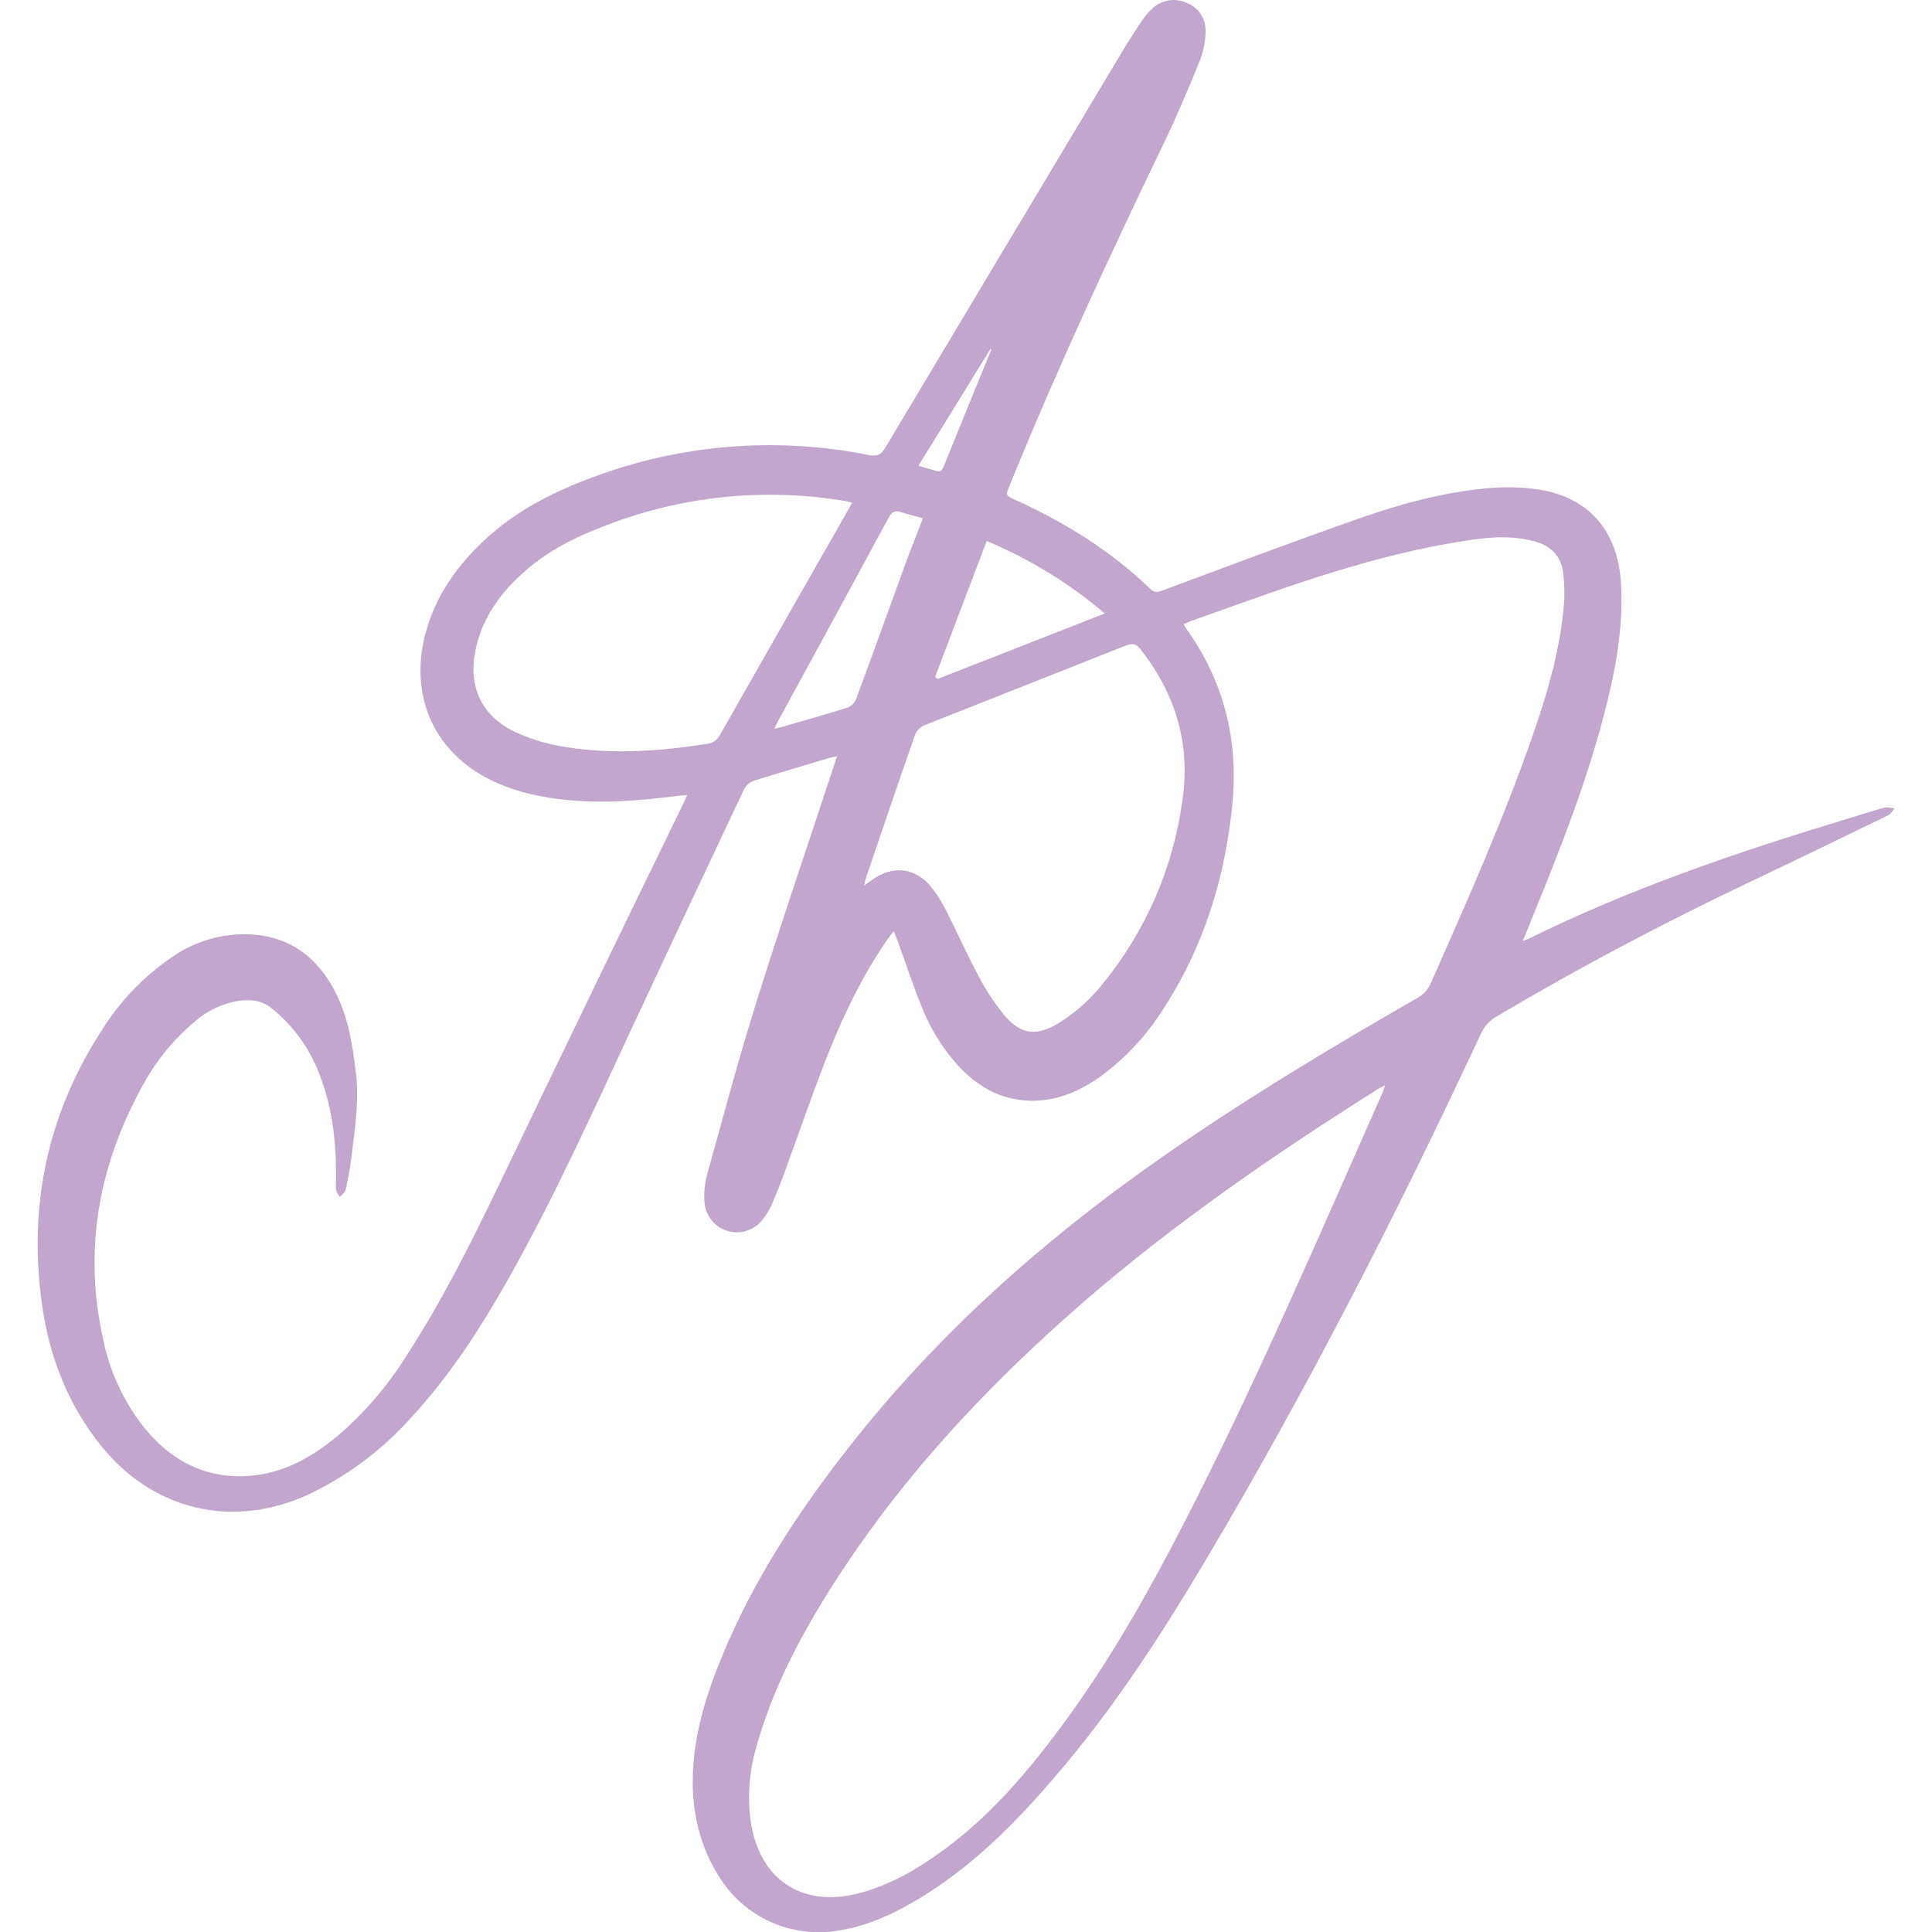 <svg width="56" height="56" viewBox="0 0 56 56" fill="none" xmlns="http://www.w3.org/2000/svg">
<g clip-path="url(#clip0_1853_222)">
<path d="M44.138 27.274C44.239 27.235 44.276 27.224 44.309 27.209C47.21 25.779 50.256 24.732 53.344 23.796C53.776 23.665 54.205 23.525 54.639 23.404C54.732 23.398 54.824 23.409 54.913 23.436C54.853 23.503 54.801 23.596 54.731 23.631C53.404 24.276 52.077 24.921 50.744 25.553C48.232 26.747 45.773 28.043 43.381 29.463C43.178 29.578 43.018 29.754 42.923 29.966C40.522 35.118 37.937 40.175 35.039 45.067C33.703 47.325 32.284 49.528 30.559 51.523C29.413 52.865 28.18 54.097 26.656 55.023C25.93 55.462 25.171 55.821 24.322 55.955C23.645 56.074 22.948 55.986 22.322 55.7C21.696 55.415 21.172 54.946 20.819 54.356C20.19 53.348 20.005 52.228 20.105 51.058C20.196 49.995 20.523 48.994 20.926 48.015C21.841 45.794 23.145 43.808 24.622 41.927C27.163 38.685 30.205 35.979 33.567 33.62C35.987 31.921 38.518 30.4 41.08 28.928C41.258 28.831 41.398 28.677 41.477 28.49C42.544 26.078 43.616 23.668 44.477 21.172C44.882 19.995 45.22 18.797 45.33 17.551C45.354 17.243 45.348 16.934 45.312 16.628C45.261 16.133 44.97 15.827 44.489 15.695C43.909 15.535 43.324 15.554 42.739 15.636C40.947 15.886 39.218 16.377 37.508 16.948C36.516 17.284 35.533 17.643 34.547 17.992C34.47 18.019 34.397 18.052 34.308 18.087C34.325 18.126 34.346 18.164 34.368 18.199C35.475 19.735 35.907 21.455 35.719 23.327C35.508 25.44 34.899 27.428 33.732 29.224C33.253 29.994 32.631 30.665 31.9 31.201C31.277 31.644 30.601 31.933 29.819 31.904C28.975 31.872 28.31 31.477 27.755 30.87C27.297 30.357 26.937 29.764 26.691 29.122C26.448 28.514 26.243 27.89 26.019 27.277C25.989 27.194 25.956 27.111 25.907 26.988C25.807 27.12 25.727 27.212 25.657 27.324C24.913 28.423 24.358 29.618 23.883 30.85C23.489 31.876 23.13 32.916 22.752 33.949C22.64 34.267 22.512 34.584 22.377 34.894C22.308 35.054 22.219 35.205 22.112 35.342C21.996 35.497 21.835 35.613 21.65 35.673C21.466 35.733 21.267 35.734 21.082 35.678C20.896 35.621 20.733 35.508 20.614 35.355C20.495 35.201 20.427 35.015 20.418 34.821C20.402 34.573 20.426 34.324 20.487 34.083C20.952 32.403 21.398 30.723 21.919 29.064C22.639 26.764 23.418 24.482 24.173 22.192L24.259 21.921C24.164 21.942 24.101 21.951 24.041 21.969C23.305 22.193 22.567 22.402 21.834 22.636C21.714 22.684 21.616 22.776 21.559 22.893C20.457 25.223 19.362 27.555 18.273 29.889C17.161 32.28 16.073 34.684 14.782 36.985C13.947 38.474 13.027 39.906 11.855 41.158C11.041 42.052 10.062 42.781 8.972 43.304C6.781 44.329 4.457 43.8 2.936 41.914C1.97 40.716 1.43 39.329 1.218 37.816C0.812 34.94 1.38 32.269 2.971 29.831C3.495 28.998 4.186 28.284 5 27.732C5.543 27.358 6.175 27.136 6.832 27.088C8.092 27.009 9.039 27.526 9.652 28.628C10.077 29.386 10.212 30.229 10.314 31.077C10.417 31.88 10.29 32.67 10.197 33.462C10.156 33.806 10.092 34.146 10.02 34.483C10.003 34.564 9.908 34.628 9.849 34.698C9.81 34.62 9.737 34.54 9.737 34.463C9.763 33.343 9.683 32.249 9.28 31.195C9 30.418 8.511 29.734 7.866 29.218C7.581 28.994 7.247 28.959 6.899 29.012C6.443 29.089 6.017 29.29 5.667 29.593C5.046 30.109 4.529 30.739 4.144 31.449C2.855 33.773 2.408 36.233 2.994 38.841C3.171 39.693 3.528 40.498 4.041 41.202C4.855 42.293 5.925 42.906 7.324 42.77C8.256 42.681 9.04 42.228 9.751 41.65C10.539 40.982 11.219 40.196 11.767 39.32C12.96 37.491 13.895 35.526 14.839 33.562C16.496 30.112 18.162 26.667 19.838 23.227C19.86 23.18 19.879 23.133 19.918 23.043C19.759 23.06 19.631 23.071 19.503 23.087C18.128 23.257 16.754 23.336 15.39 23.019C15.044 22.94 14.706 22.827 14.382 22.683C12.636 21.905 11.845 20.241 12.326 18.387C12.618 17.26 13.268 16.361 14.118 15.586C15.145 14.657 16.373 14.097 17.668 13.661C20.089 12.849 22.68 12.687 25.183 13.19C25.423 13.236 25.541 13.181 25.664 12.972C27.931 9.178 30.2 5.384 32.471 1.592C32.671 1.256 32.881 0.925 33.101 0.6C33.191 0.46 33.3 0.333 33.425 0.225C33.557 0.109 33.719 0.034 33.892 0.009C34.066 -0.016 34.243 0.011 34.401 0.086C34.565 0.149 34.705 0.261 34.803 0.407C34.9 0.554 34.949 0.727 34.944 0.902C34.941 1.195 34.884 1.485 34.778 1.758C34.442 2.58 34.097 3.401 33.711 4.201C32.143 7.449 30.627 10.726 29.265 14.07C29.146 14.361 29.145 14.36 29.431 14.49C30.875 15.149 32.21 15.972 33.352 17.079C33.472 17.191 33.569 17.161 33.694 17.115C35.598 16.411 37.502 15.688 39.423 15.018C40.617 14.6 41.843 14.266 43.111 14.153C43.598 14.107 44.089 14.117 44.574 14.185C46.03 14.403 46.88 15.364 46.981 16.86C47.06 18.046 46.869 19.204 46.586 20.35C46.041 22.566 45.198 24.681 44.337 26.788C44.284 26.931 44.221 27.074 44.138 27.274ZM40.147 31.459C40.051 31.507 40.003 31.527 39.961 31.554C36.981 33.432 34.083 35.422 31.416 37.731C28.56 40.209 25.999 42.96 23.985 46.186C23.113 47.584 22.365 49.043 21.922 50.64C21.722 51.322 21.664 52.038 21.752 52.742C21.991 54.486 23.251 55.326 24.946 54.864C25.842 54.621 26.626 54.155 27.36 53.614C28.703 52.633 29.765 51.386 30.747 50.065C32.303 47.97 33.547 45.69 34.716 43.367C36.645 39.53 38.339 35.584 40.078 31.66C40.096 31.613 40.112 31.563 40.147 31.459ZM25.042 25.673L25.258 25.519C25.882 25.059 26.554 25.141 27.028 25.754C27.191 25.971 27.332 26.203 27.451 26.446C27.761 27.056 28.037 27.686 28.362 28.288C28.567 28.682 28.81 29.055 29.089 29.401C29.584 29.997 30.035 30.048 30.698 29.648C31.185 29.343 31.615 28.957 31.971 28.507C33.211 26.985 34.007 25.15 34.272 23.205C34.512 21.573 34.078 20.119 33.064 18.826C32.931 18.657 32.823 18.64 32.629 18.713C30.677 19.491 28.72 20.255 26.769 21.033C26.653 21.091 26.564 21.191 26.518 21.313C26.041 22.678 25.576 24.048 25.109 25.417C25.088 25.482 25.075 25.547 25.042 25.673ZM24.701 14.572C24.617 14.55 24.567 14.535 24.517 14.526C22.276 14.146 19.975 14.353 17.838 15.127C16.905 15.463 16.007 15.868 15.249 16.526C14.521 17.159 13.964 17.905 13.775 18.878C13.572 19.918 13.97 20.759 14.921 21.211C15.322 21.399 15.746 21.535 16.182 21.616C17.621 21.885 19.061 21.785 20.498 21.561C20.579 21.551 20.656 21.521 20.722 21.474C20.788 21.427 20.841 21.363 20.876 21.29C22.106 19.124 23.34 16.959 24.577 14.793C24.614 14.729 24.649 14.664 24.701 14.572ZM26.75 15.02C26.517 14.956 26.312 14.908 26.116 14.844C25.938 14.782 25.849 14.844 25.761 15.001C24.697 16.965 23.63 18.928 22.558 20.89C22.523 20.952 22.497 21.02 22.446 21.119C22.527 21.104 22.569 21.099 22.61 21.087C23.267 20.896 23.927 20.713 24.578 20.507C24.634 20.482 24.684 20.447 24.725 20.403C24.767 20.359 24.799 20.308 24.82 20.251C25.321 18.896 25.809 17.536 26.303 16.179C26.445 15.808 26.591 15.438 26.75 15.023V15.02ZM28.601 15.681C28.092 17.024 27.593 18.32 27.105 19.621L27.176 19.68L32.024 17.782C30.997 16.91 29.843 16.201 28.601 15.681ZM28.736 10.129C28.726 10.129 28.706 10.116 28.705 10.119C28.016 11.239 27.328 12.352 26.621 13.501C26.826 13.562 26.978 13.598 27.124 13.649C27.249 13.691 27.3 13.639 27.348 13.537C27.808 12.398 28.27 11.262 28.736 10.128V10.129Z" fill="#C2A6CD"/>
</g>
<defs>
<clipPath id="clip0_1853_222">
<rect width="56" height="56" fill="white"/>
</clipPath>
</defs>
</svg>
